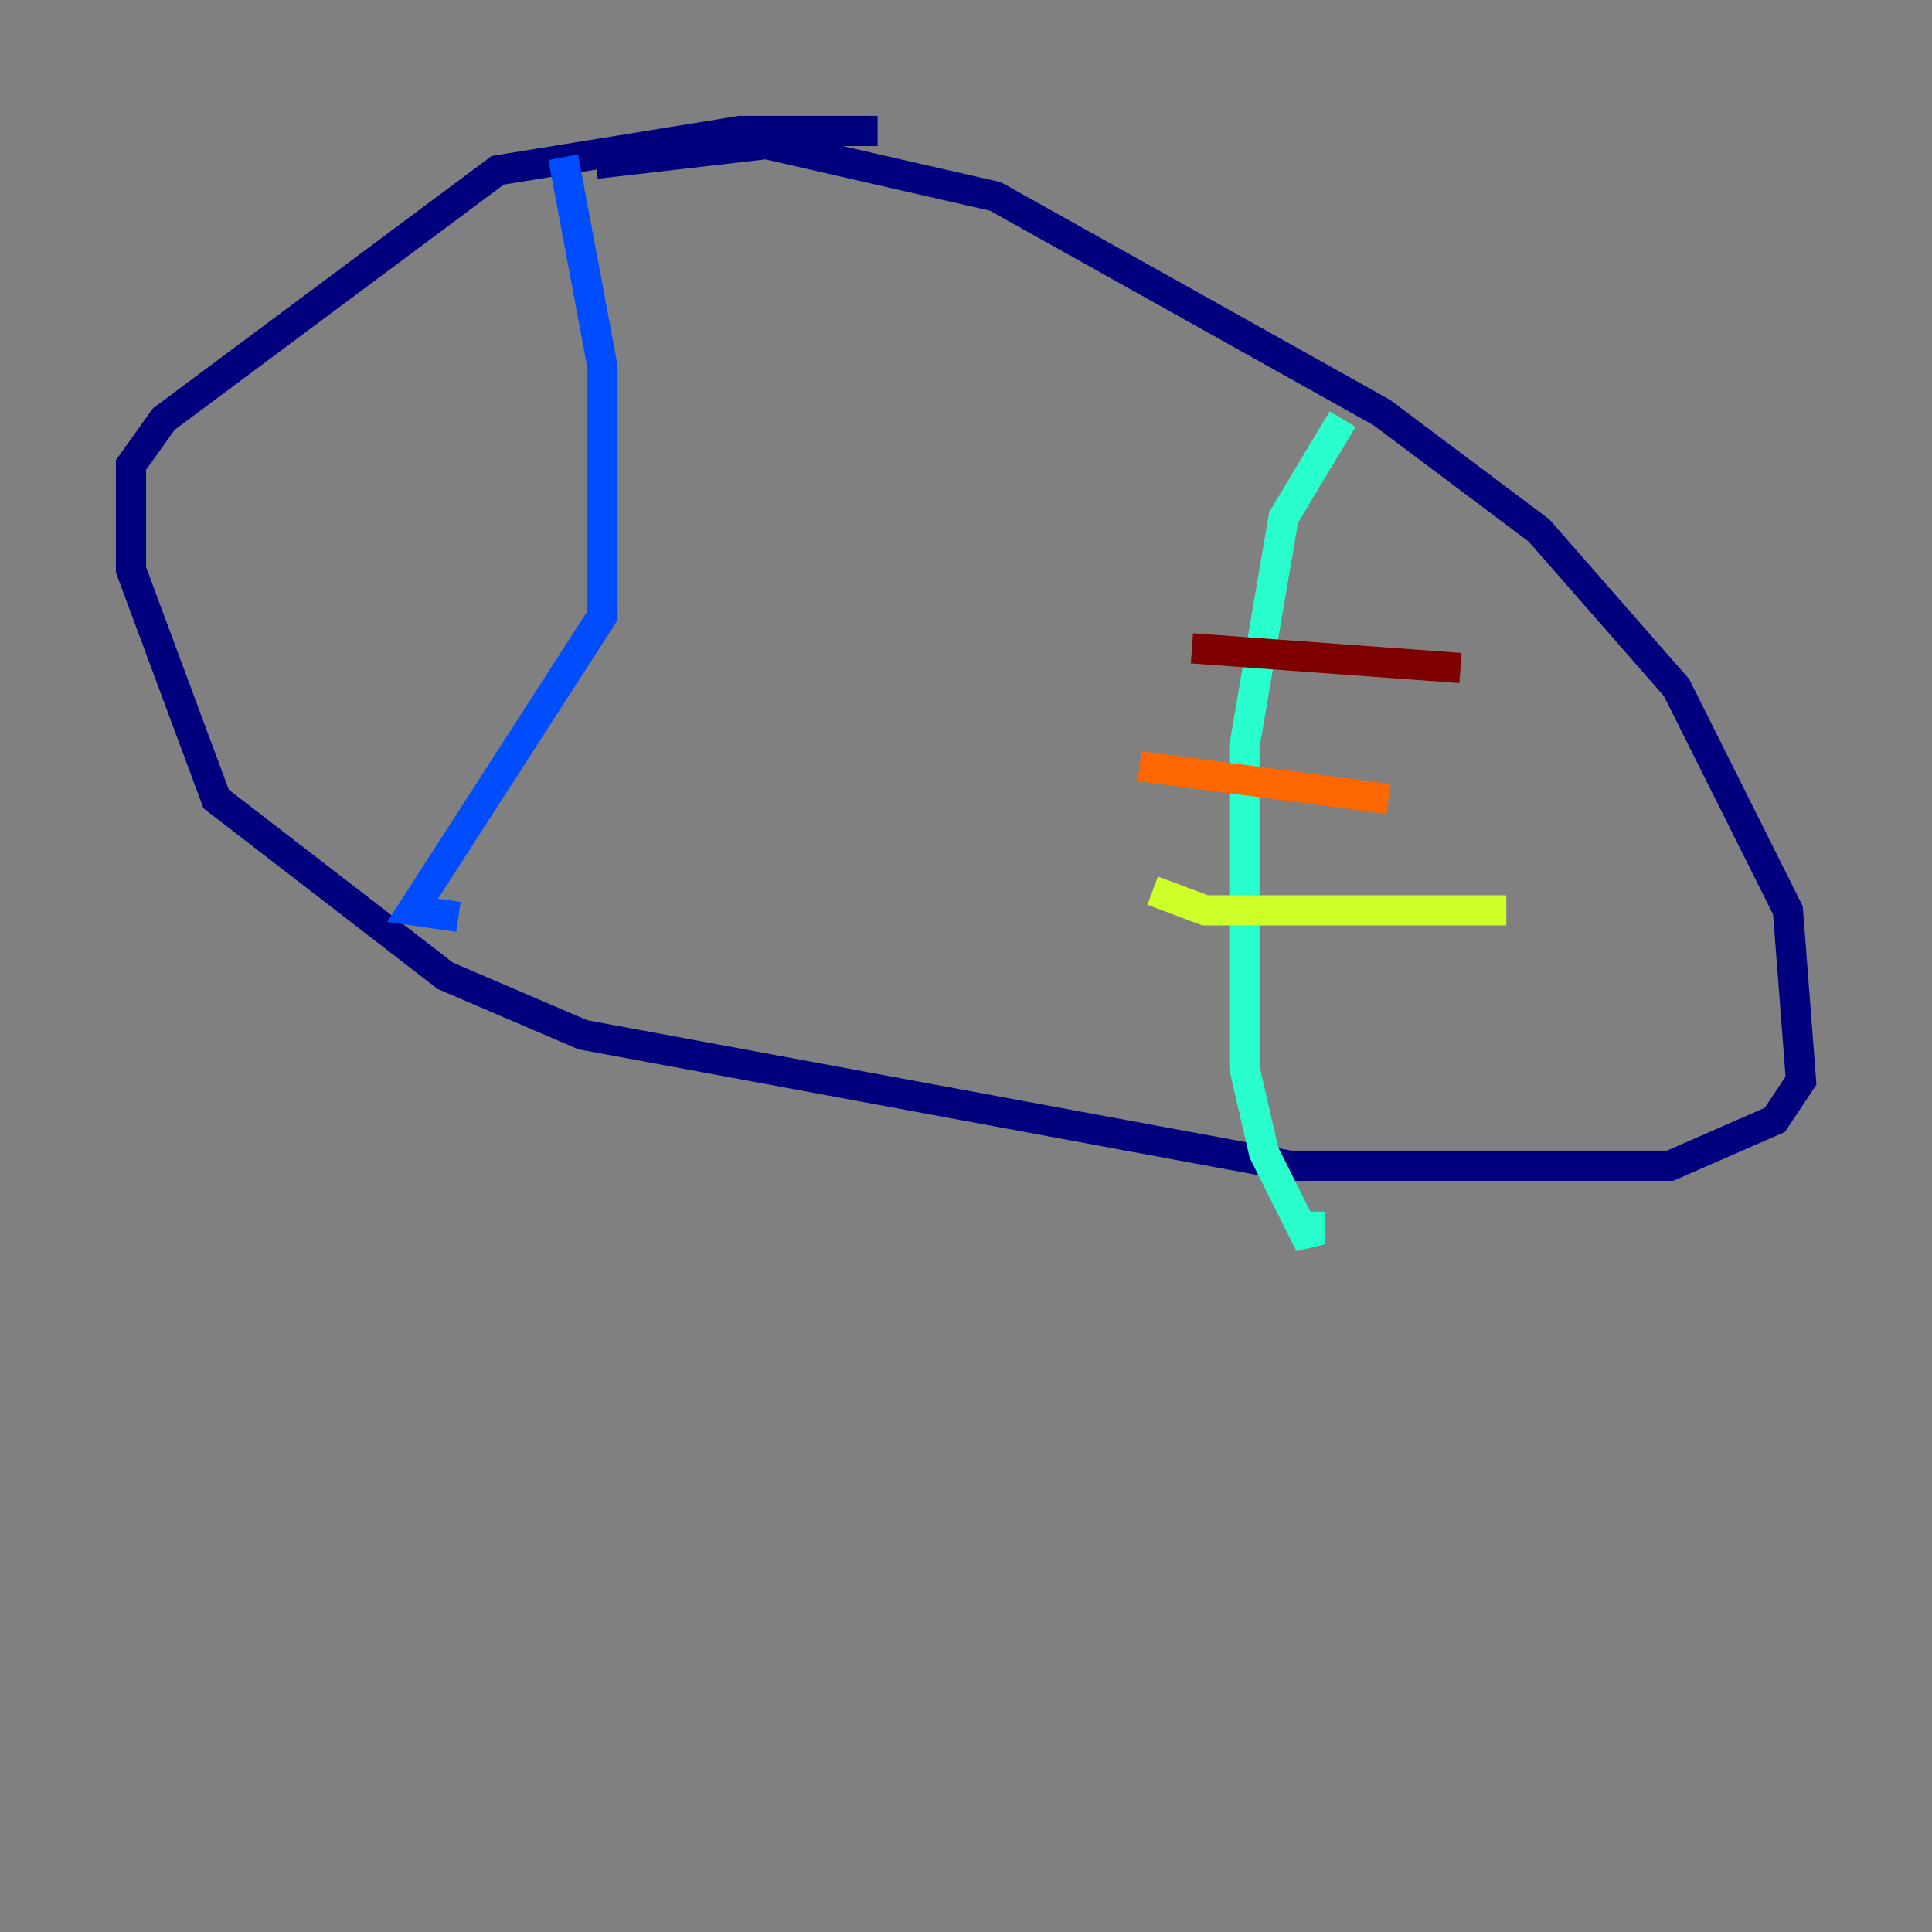 <?xml version="1.0" encoding="utf-8" ?>
<svg baseProfile="tiny" height="128" version="1.2" viewBox="0,0,128,128" width="128" xmlns="http://www.w3.org/2000/svg" xmlns:ev="http://www.w3.org/2001/xml-events" xmlns:xlink="http://www.w3.org/1999/xlink"><rect x="0" y="0" width="128" height="128" fill="#808080" stroke="none"/><defs /><polyline fill="none" points="39.485,10.848 50.766,9.546 65.953,13.017 91.552,27.336 101.966,35.146 111.078,45.559 118.454,60.312 119.322,71.593 117.586,74.197 110.644,77.234 85.478,77.234 38.617,68.556 29.505,64.651 14.319,52.936 8.678,37.749 8.678,30.807 10.848,27.77 32.976,11.281 49.031,8.678 58.142,8.678" stroke="#00007f" stroke-width="2" /><polyline fill="none" points="37.315,10.414 39.919,24.298 39.919,40.786 27.336,60.312 30.373,60.746" stroke="#004cff" stroke-width="2" /><polyline fill="none" points="88.949,27.77 85.044,34.278 82.441,49.464 82.441,70.725 83.742,76.366 86.78,82.441 86.78,80.271" stroke="#29ffcd" stroke-width="2" /><polyline fill="none" points="76.366,59.01 79.837,60.312 99.797,60.312" stroke="#cdff29" stroke-width="2" /><polyline fill="none" points="75.498,50.766 91.986,52.936" stroke="#ff6700" stroke-width="2" /><polyline fill="none" points="78.969,42.956 96.759,44.258" stroke="#7f0000" stroke-width="2" /></svg>